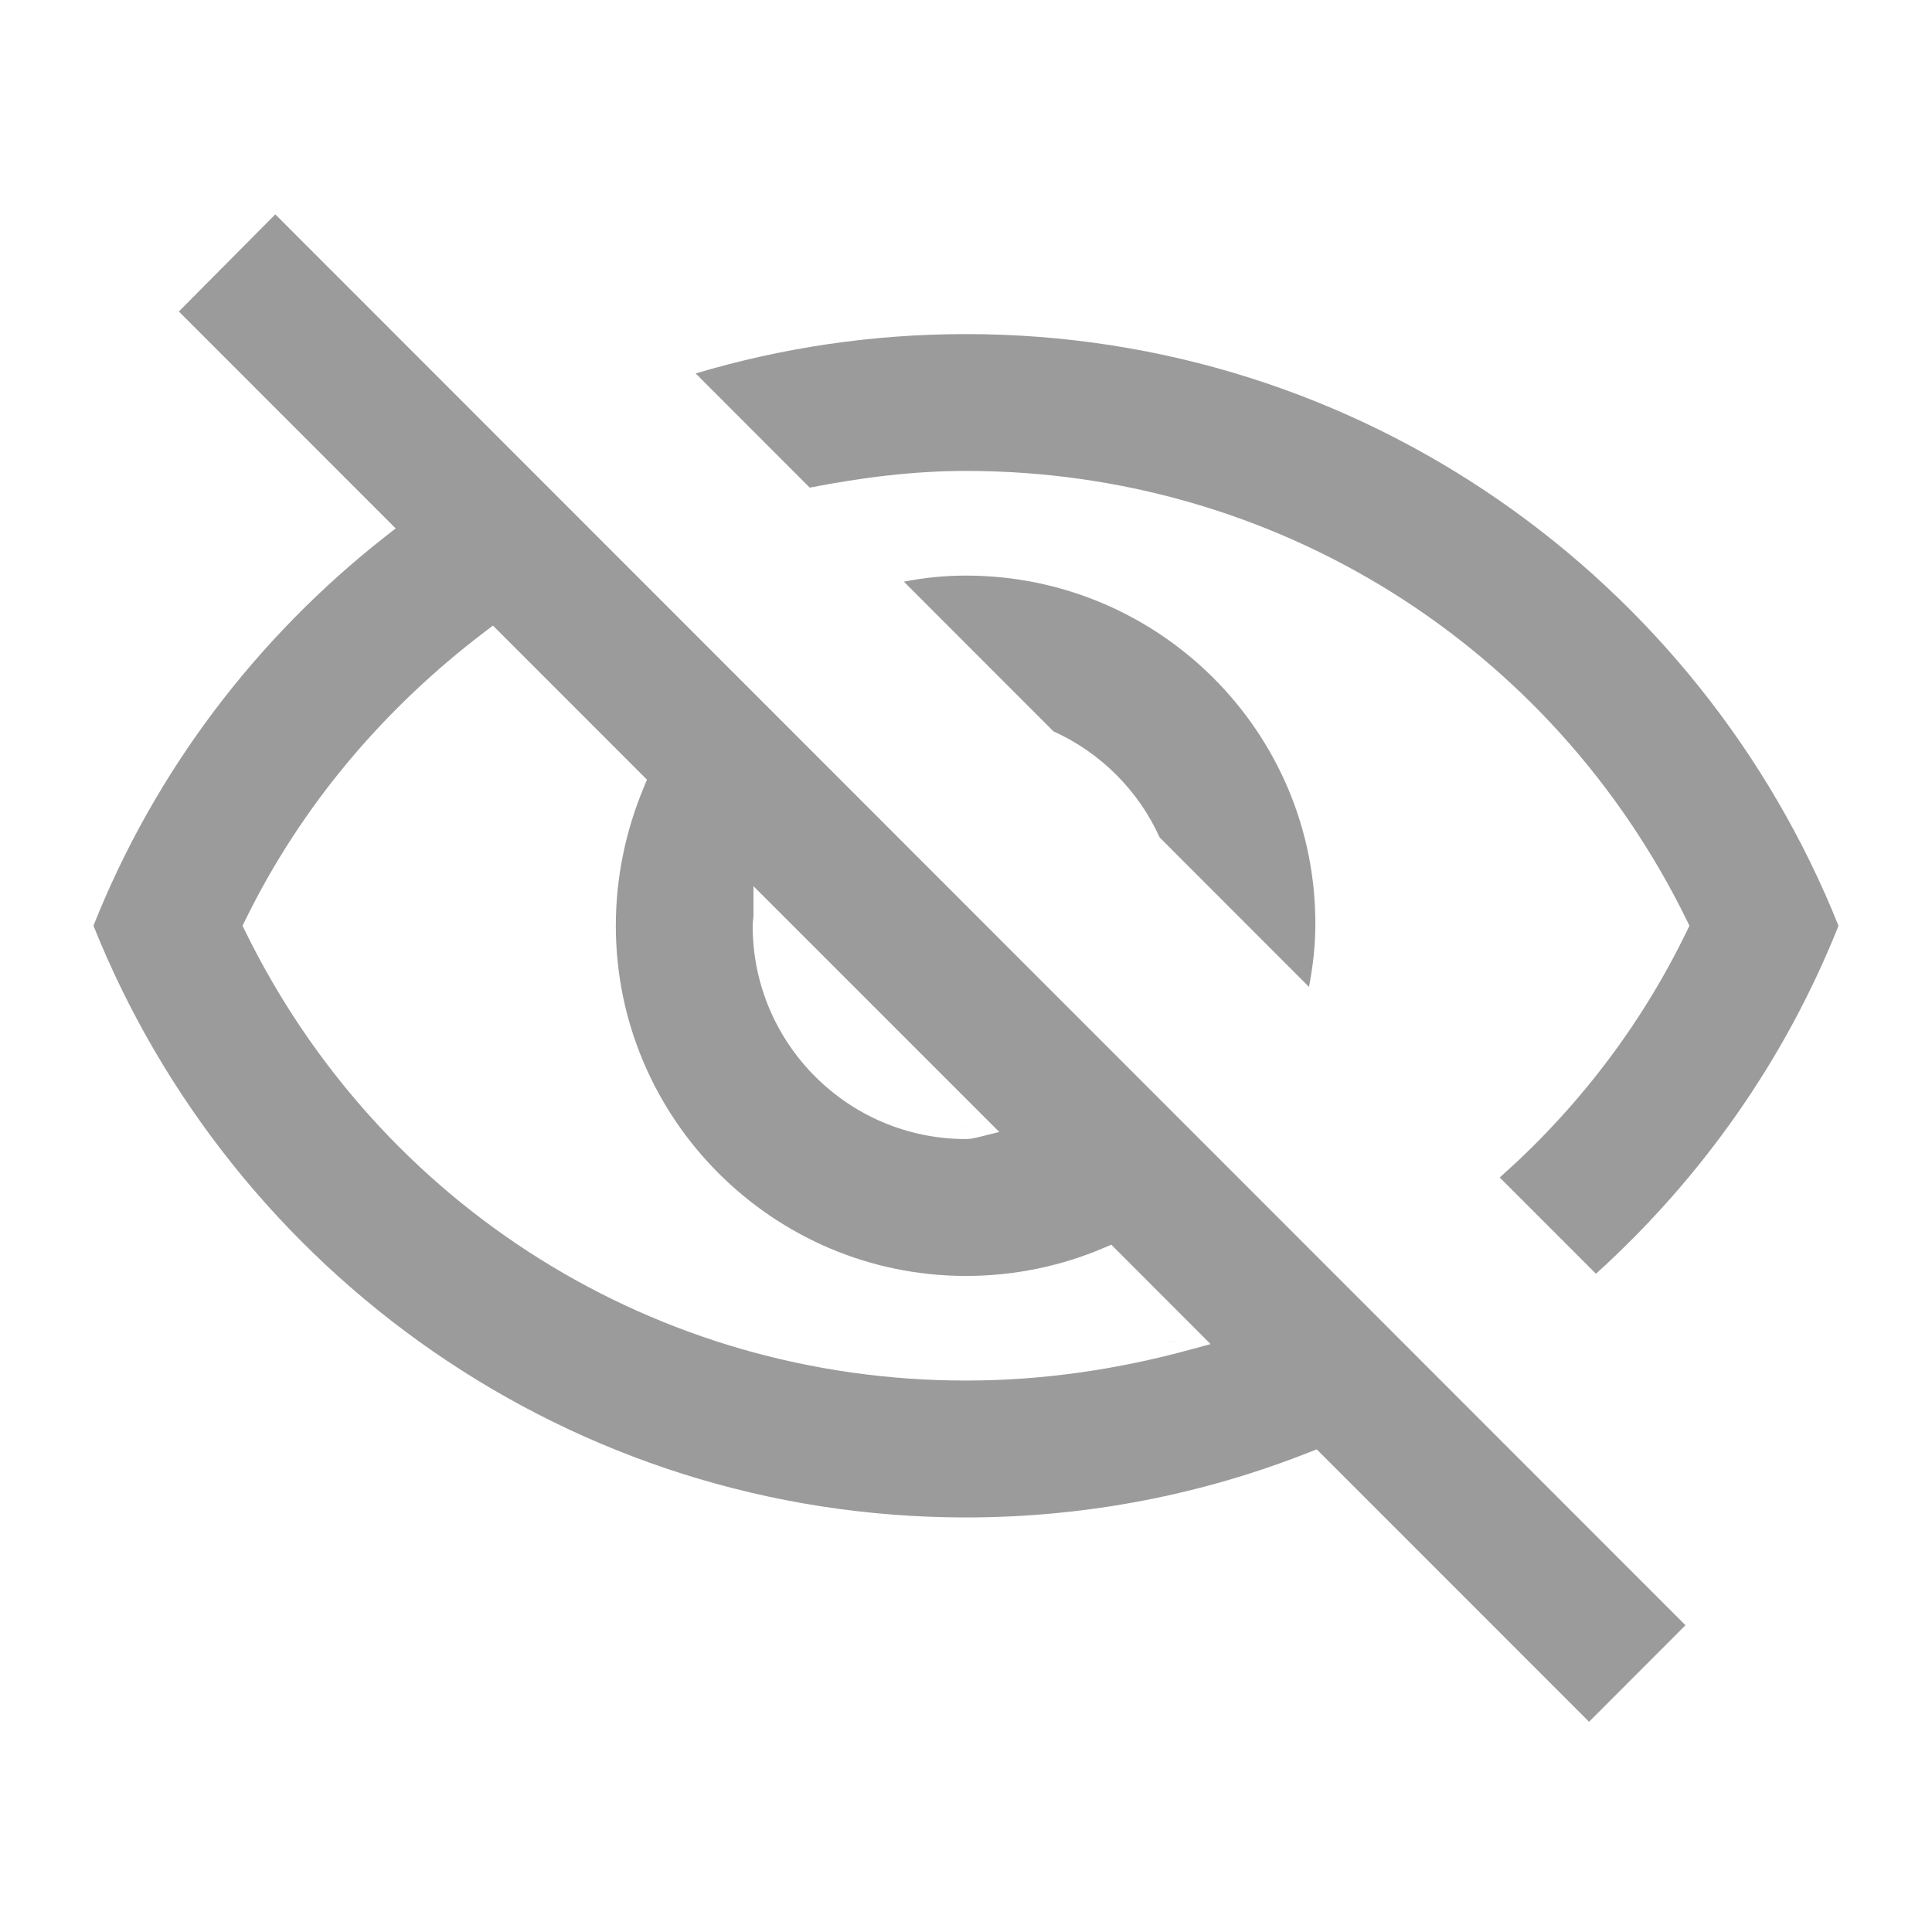 <svg width="40" height="40" viewBox="0 0 40 40" fill="none" xmlns="http://www.w3.org/2000/svg">
<g clip-path="url(#clip0_14619_326)">
<path d="M34.896 33.649L32.9 35.647L27.261 30.007L27.108 30.067C24.904 30.939 22.501 31.417 20 31.417C11.808 31.417 4.806 26.343 1.935 19.166C3.206 15.964 5.313 13.2 7.971 11.113L8.192 10.94L3.703 6.449L5.7 4.438L34.896 33.649ZM10.032 13.084C7.987 14.639 6.26 16.635 5.075 19.057L5.021 19.167L5.075 19.276C7.867 24.978 13.587 28.583 20 28.583C21.608 28.583 23.164 28.347 24.649 27.941L25.064 27.828L23.008 25.77L22.852 25.837C21.983 26.207 21.015 26.417 20 26.417C16.005 26.417 12.75 23.162 12.75 19.167C12.75 18.152 12.96 17.184 13.331 16.297L13.395 16.142L10.206 12.952L10.032 13.084ZM21.713 28.242C21.604 28.254 21.495 28.262 21.386 28.271C21.495 28.262 21.604 28.254 21.713 28.242ZM22.249 28.177C22.15 28.19 22.05 28.202 21.951 28.214C22.05 28.202 22.15 28.19 22.249 28.177ZM22.797 28.093C22.721 28.106 22.645 28.117 22.568 28.129C22.645 28.117 22.721 28.106 22.797 28.093ZM23.353 27.989C23.268 28.006 23.182 28.023 23.097 28.039C23.182 28.023 23.268 28.006 23.353 27.989ZM23.915 27.867C23.822 27.889 23.73 27.909 23.637 27.93C23.73 27.909 23.822 27.889 23.915 27.867ZM24.583 27.7C24.49 27.726 24.397 27.75 24.304 27.774C24.248 27.789 24.192 27.8 24.137 27.814C24.286 27.777 24.435 27.741 24.583 27.7ZM20 6.917C28.192 6.917 35.194 11.991 38.064 19.167C36.957 21.95 35.224 24.396 33.043 26.372L31.05 24.379C32.635 22.973 33.966 21.257 34.925 19.275L34.978 19.166L34.925 19.057C32.133 13.355 26.412 9.75 20 9.75C18.891 9.75 17.817 9.891 16.765 10.096L14.403 7.732C16.18 7.202 18.054 6.917 20 6.917ZM30.872 24.202C30.815 24.253 30.758 24.302 30.7 24.352C30.793 24.272 30.884 24.19 30.976 24.108C30.941 24.14 30.907 24.171 30.872 24.202ZM31.238 23.866C31.177 23.924 31.115 23.981 31.053 24.038C31.115 23.981 31.177 23.924 31.238 23.866ZM31.56 23.556C31.489 23.627 31.416 23.697 31.343 23.767C31.416 23.697 31.489 23.627 31.56 23.556ZM15.6 18.95C15.6 18.974 15.598 18.994 15.594 19.027V19.03C15.589 19.063 15.583 19.11 15.583 19.167C15.583 21.605 17.562 23.583 20 23.583C20.098 23.583 20.191 23.56 20.252 23.545L20.689 23.436L15.6 18.347V18.95ZM31.812 23.3C31.752 23.363 31.691 23.425 31.63 23.486C31.691 23.425 31.752 23.363 31.812 23.3ZM20 23.333L19.878 23.331C19.868 23.331 19.859 23.329 19.849 23.329C19.899 23.331 19.95 23.333 20 23.333ZM19.713 23.322C19.684 23.32 19.655 23.318 19.626 23.315C19.655 23.318 19.684 23.32 19.713 23.322ZM19.525 23.305C19.488 23.3 19.45 23.296 19.413 23.291C19.45 23.296 19.488 23.3 19.525 23.305ZM19.319 23.276C19.288 23.271 19.257 23.266 19.226 23.26C19.257 23.266 19.288 23.271 19.319 23.276ZM19.096 23.233C19.076 23.229 19.056 23.224 19.037 23.22C19.056 23.224 19.076 23.229 19.096 23.233ZM18.924 23.191C18.877 23.179 18.83 23.166 18.784 23.151C18.83 23.166 18.877 23.179 18.924 23.191ZM32.089 23.006C32.038 23.061 31.987 23.116 31.935 23.17C31.987 23.116 32.038 23.061 32.089 23.006ZM18.75 23.141C18.696 23.124 18.643 23.106 18.591 23.087C18.643 23.106 18.696 23.124 18.75 23.141ZM18.555 23.074C18.516 23.06 18.477 23.045 18.439 23.029C18.477 23.045 18.516 23.06 18.555 23.074ZM18.34 22.988C18.314 22.977 18.289 22.965 18.264 22.953C18.289 22.965 18.314 22.977 18.34 22.988ZM18.18 22.914C18.136 22.892 18.091 22.87 18.048 22.847C18.091 22.87 18.136 22.892 18.18 22.914ZM32.361 22.701C32.312 22.757 32.263 22.812 32.214 22.867C32.263 22.812 32.312 22.757 32.361 22.701ZM18.004 22.824C17.963 22.802 17.923 22.778 17.884 22.755C17.923 22.778 17.963 22.802 18.004 22.824ZM17.826 22.721C17.781 22.693 17.736 22.664 17.692 22.635C17.736 22.664 17.781 22.693 17.826 22.721ZM17.505 22.503C17.466 22.474 17.429 22.444 17.392 22.414C17.429 22.444 17.466 22.474 17.505 22.503ZM32.605 22.414C32.57 22.456 32.535 22.498 32.5 22.54C32.535 22.498 32.57 22.456 32.605 22.414ZM17.199 22.25C17.246 22.293 17.294 22.335 17.344 22.376C17.243 22.293 17.147 22.204 17.055 22.112L17.199 22.25ZM32.905 22.043C32.845 22.12 32.783 22.197 32.722 22.273C32.783 22.197 32.845 22.12 32.905 22.043ZM33.152 21.719C33.09 21.803 33.026 21.887 32.962 21.97C33.026 21.887 33.09 21.803 33.152 21.719ZM16.724 21.739C16.706 21.716 16.687 21.693 16.669 21.669C16.687 21.693 16.706 21.716 16.724 21.739ZM33.413 21.357C33.344 21.456 33.275 21.553 33.204 21.649C33.275 21.553 33.344 21.456 33.413 21.357ZM16.44 21.333C16.407 21.278 16.375 21.222 16.345 21.166C16.375 21.222 16.407 21.278 16.44 21.333ZM33.601 21.081C33.554 21.152 33.506 21.222 33.458 21.292C33.506 21.222 33.554 21.152 33.601 21.081ZM16.286 21.054C16.277 21.036 16.267 21.019 16.259 21.001C16.267 21.019 16.277 21.036 16.286 21.054ZM33.842 20.711C33.788 20.796 33.734 20.881 33.679 20.965C33.734 20.881 33.788 20.796 33.842 20.711ZM16.205 20.886C16.194 20.86 16.182 20.835 16.171 20.81C16.182 20.835 16.194 20.86 16.205 20.886ZM16.116 20.676C16.11 20.659 16.103 20.642 16.097 20.625C16.103 20.642 16.11 20.659 16.116 20.676ZM34.081 20.32C34.021 20.421 33.961 20.522 33.899 20.621C33.961 20.522 34.021 20.421 34.081 20.32ZM16.053 20.502C16.046 20.483 16.039 20.464 16.033 20.445C16.039 20.464 16.046 20.483 16.053 20.502ZM20 11.917C23.996 11.917 27.249 15.156 27.233 19.149V19.15C27.233 19.585 27.181 20.014 27.101 20.432L24.01 17.339C23.57 16.366 22.783 15.58 21.81 15.141L18.714 12.043C19.135 11.96 19.559 11.917 20 11.917ZM15.996 20.32C15.988 20.293 15.981 20.266 15.973 20.238C15.981 20.266 15.988 20.293 15.996 20.32ZM34.319 19.901C34.384 19.783 34.449 19.665 34.511 19.545L34.518 19.53C34.454 19.655 34.387 19.779 34.319 19.901ZM15.953 20.158C15.944 20.122 15.935 20.086 15.928 20.05C15.935 20.086 15.944 20.122 15.953 20.158ZM15.906 19.941C15.899 19.905 15.893 19.869 15.888 19.833C15.893 19.869 15.899 19.905 15.906 19.941ZM15.873 19.74C15.868 19.708 15.865 19.676 15.861 19.644C15.865 19.676 15.868 19.708 15.873 19.74ZM15.85 19.53C15.846 19.495 15.844 19.459 15.842 19.423C15.844 19.459 15.846 19.495 15.85 19.53ZM15.833 19.167C15.833 19.227 15.834 19.286 15.837 19.345C15.836 19.326 15.835 19.308 15.835 19.289C15.834 19.249 15.833 19.208 15.833 19.167ZM21.133 28.293C20.954 28.305 20.775 28.315 20.595 28.321C20.775 28.315 20.954 28.305 21.133 28.293ZM17.664 22.616C17.612 22.581 17.561 22.544 17.511 22.507C17.561 22.544 17.612 22.581 17.664 22.616ZM16.848 21.889C16.828 21.866 16.807 21.843 16.788 21.819C16.807 21.843 16.828 21.866 16.848 21.889ZM16.503 21.431C16.482 21.398 16.46 21.366 16.44 21.333C16.46 21.366 16.482 21.398 16.503 21.431ZM34.248 20.028C34.206 20.102 34.166 20.176 34.123 20.249C34.166 20.176 34.206 20.102 34.248 20.028ZM34.248 20.028C34.272 19.986 34.296 19.944 34.319 19.901C34.296 19.944 34.272 19.986 34.248 20.028ZM18.558 6.719C18.748 6.705 18.94 6.694 19.132 6.686C18.94 6.694 18.748 6.705 18.558 6.719Z" fill="#9B9B9B"/>
</g>
<defs>
<clipPath id="clip0_14619_326">
<rect width="40" height="40" fill="white"/>
</clipPath>
</defs>
</svg>
